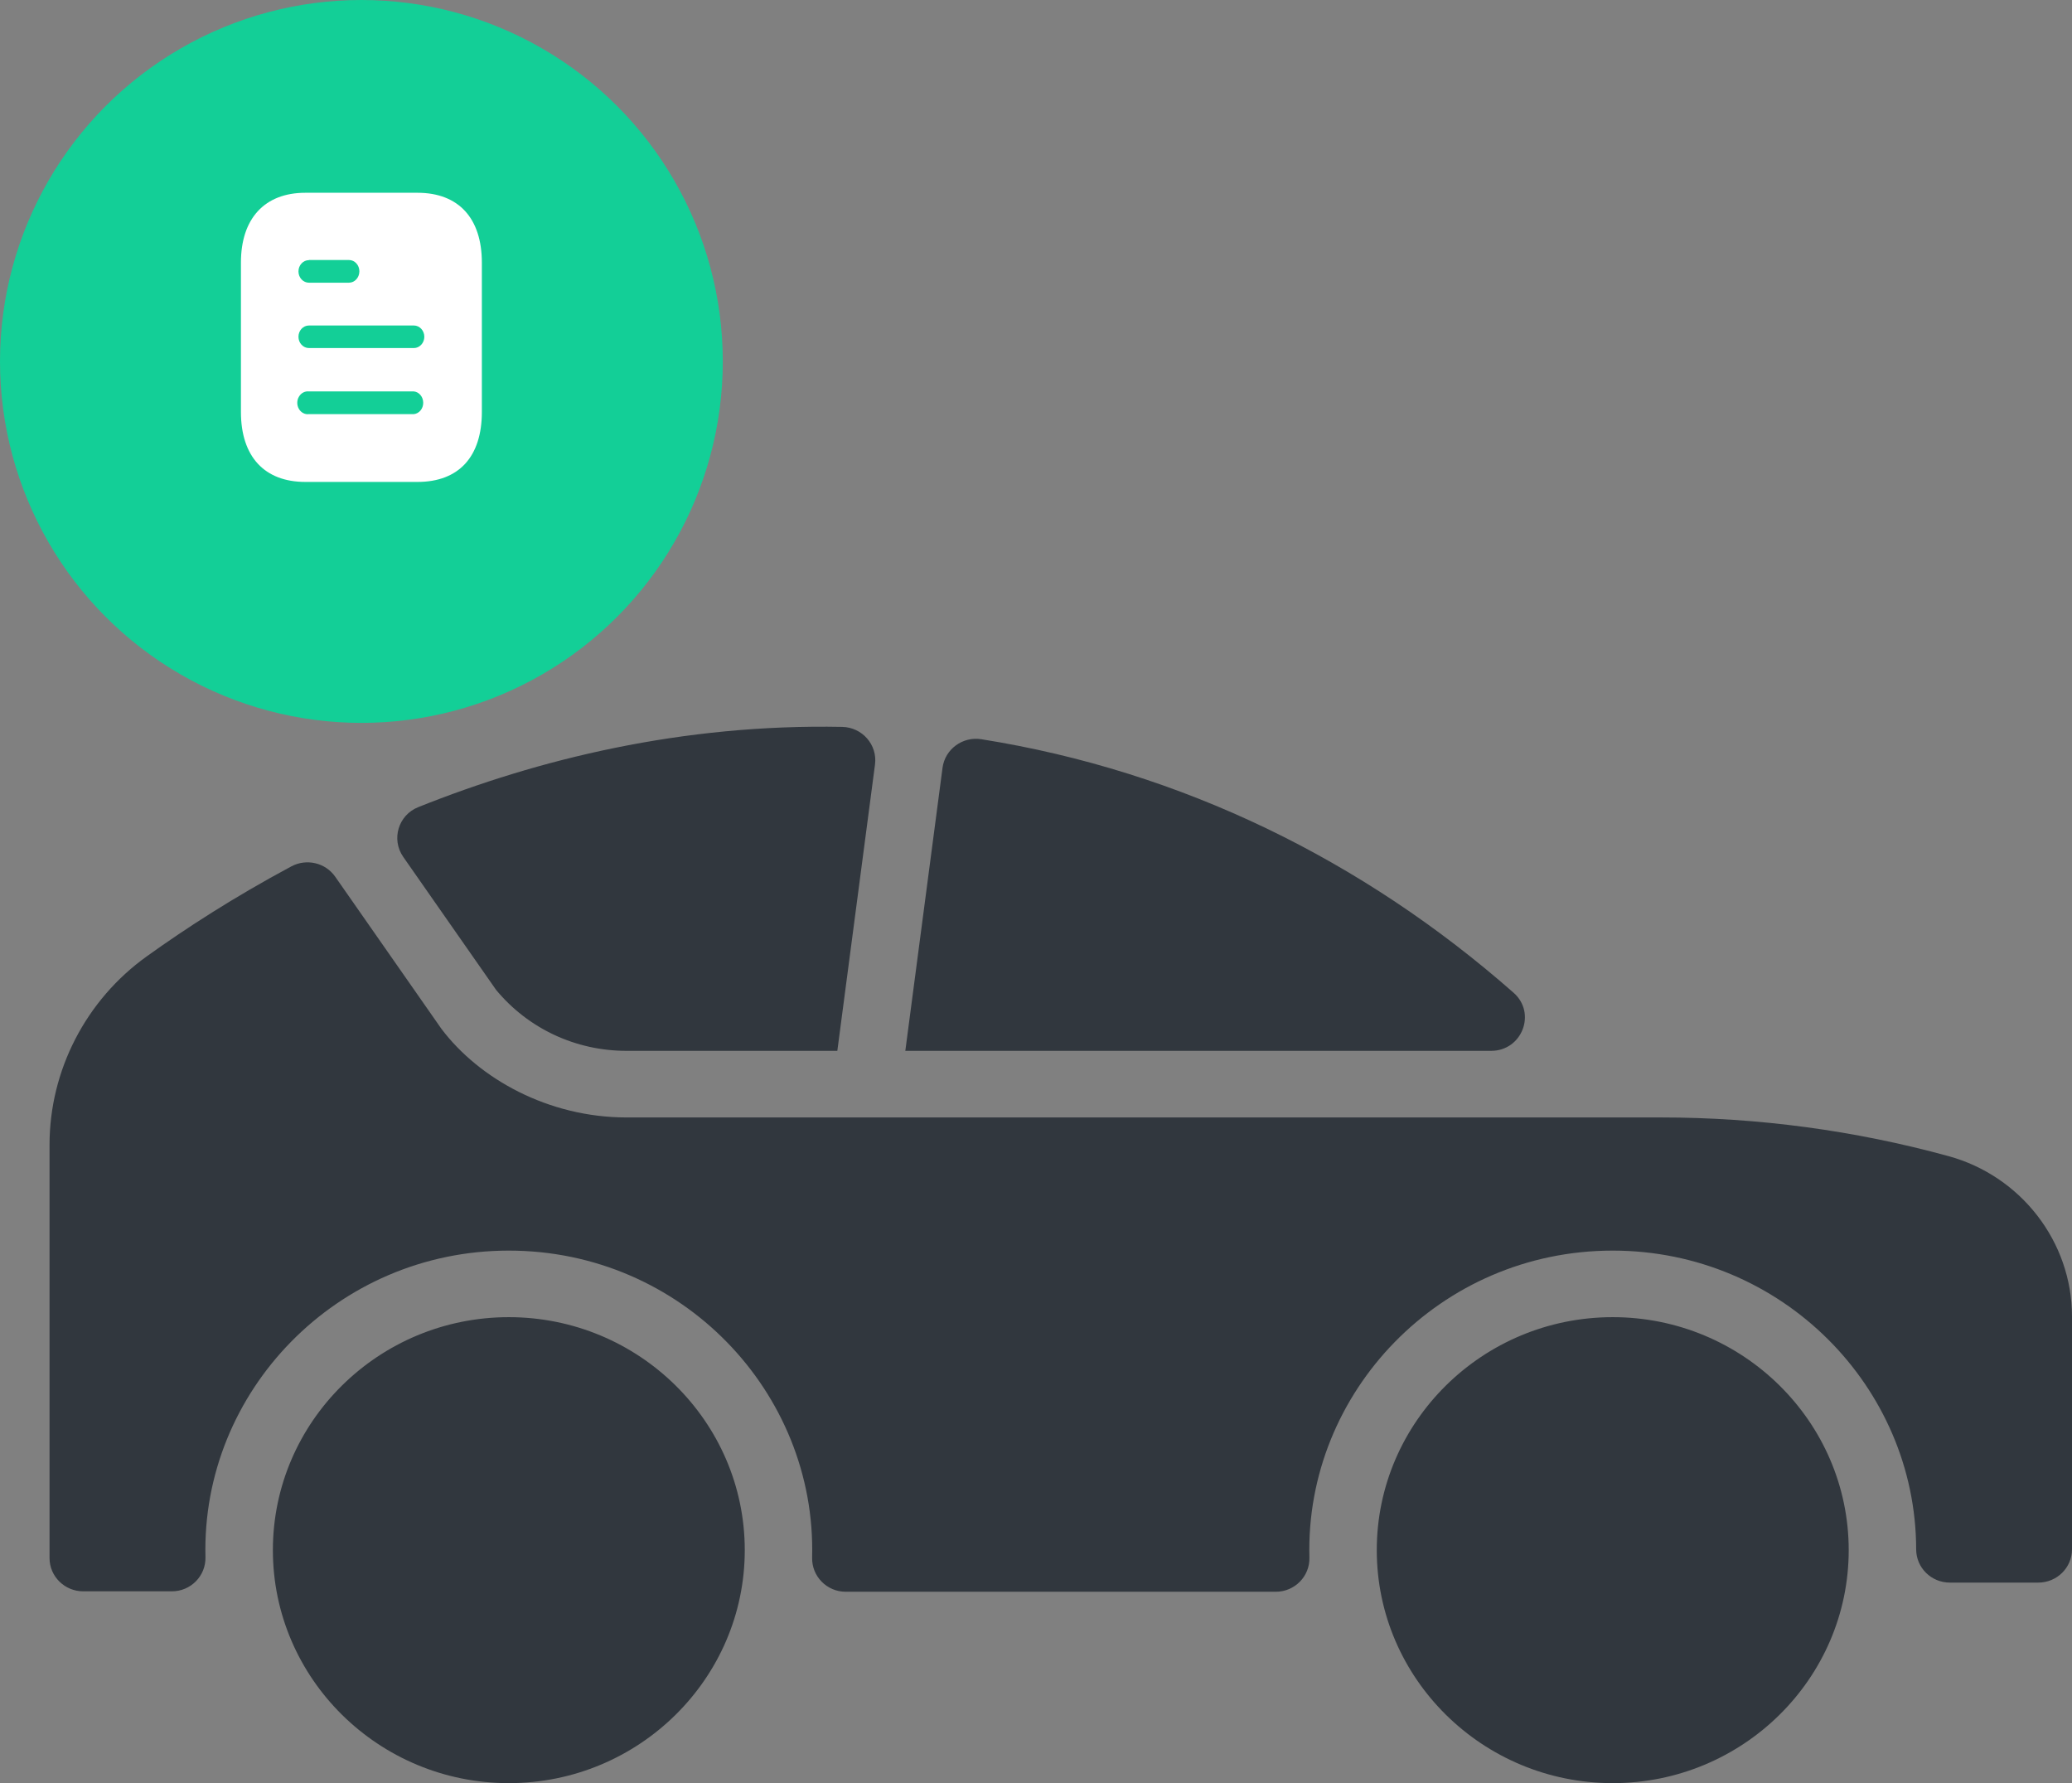 <svg width="43" height="37" viewBox="0 0 43 37" fill="none" xmlns="http://www.w3.org/2000/svg">
<rect x="0" y="0" width="43" height="37" fill="#808080" stroke="none"/>
<path d="M28.572 32.165C28.572 34.831 30.769 37 33.469 37C36.168 37 38.366 34.831 38.366 32.165C38.366 29.5 36.168 27.331 33.469 27.331C30.769 27.331 28.572 29.5 28.572 32.165ZM10.559 27.331C13.259 27.331 15.456 29.5 15.456 32.165C15.456 34.831 13.259 37 10.559 37C7.859 37 5.663 34.831 5.663 32.165C5.663 29.5 7.859 27.331 10.559 27.331ZM17.377 21.805H13.002C11.948 21.805 10.963 21.345 10.296 20.541L8.368 17.78C8.115 17.416 8.266 16.913 8.68 16.748C11.169 15.752 14.152 15.018 17.477 15.083C17.894 15.091 18.212 15.454 18.159 15.863L17.377 21.805ZM3.046 19.844C3.846 19.27 4.855 18.615 6.045 17.978C6.36 17.809 6.753 17.9 6.957 18.192L9.16 21.347C9.944 22.387 11.383 23.187 13.002 23.187C13.498 23.187 34.817 23.187 34.472 23.187C36.488 23.187 38.495 23.457 40.438 23.99C41.938 24.401 43 25.764 43 27.318V32.148C43 32.529 42.687 32.839 42.3 32.839H40.465C40.078 32.839 39.766 32.529 39.766 32.148C39.761 28.774 36.972 25.95 33.469 25.95C29.89 25.95 27.084 28.885 27.174 32.318C27.185 32.707 26.87 33.029 26.476 33.029H17.552C17.158 33.029 16.844 32.707 16.854 32.318C16.944 28.889 14.143 25.95 10.559 25.95C6.996 25.95 4.177 28.869 4.264 32.31C4.274 32.699 3.96 33.02 3.566 33.02H1.728C1.342 33.02 1.028 32.711 1.028 32.329V23.755C1.028 22.211 1.782 20.75 3.046 19.844ZM18.788 21.805L19.56 15.933C19.611 15.546 19.976 15.277 20.366 15.339C24.537 16.002 28.297 17.859 31.412 20.6C31.891 21.022 31.587 21.805 30.945 21.805H18.788ZM7.945 12.201C8.771 13.016 8.179 14.412 7.018 14.412C6.29 14.412 5.706 13.831 5.706 13.117C5.706 11.958 7.127 11.394 7.945 12.201ZM3.802 9.943C5.58 8.188 8.456 8.188 10.233 9.943C10.506 10.212 10.506 10.65 10.233 10.919C9.96 11.189 9.517 11.189 9.244 10.919C8.013 9.705 6.022 9.705 4.792 10.919C4.655 11.054 4.476 11.122 4.297 11.122C3.68 11.122 3.36 10.379 3.802 9.943ZM1.206 7.379C4.418 4.207 9.617 4.207 12.83 7.379C13.103 7.648 13.103 8.086 12.83 8.356C12.557 8.625 12.114 8.625 11.841 8.356C9.175 5.724 4.861 5.724 2.195 8.356C2.058 8.49 1.879 8.558 1.7 8.558C1.083 8.558 0.764 7.815 1.206 7.379Z" fill="#31373E"/>
<circle cx="7.5" cy="7.5" r="7.5" fill="#13CF97"/>
<path d="M8.664 4C9.522 4 10 4.534 10 5.449V8.548C10 9.478 9.522 10 8.664 10H6.336C5.492 10 5 9.478 5 8.548V5.449C5 4.534 5.492 4 6.336 4H8.664ZM6.411 8.122C6.328 8.113 6.247 8.155 6.203 8.233C6.158 8.308 6.158 8.407 6.203 8.485C6.247 8.56 6.328 8.605 6.411 8.593H8.589C8.7 8.581 8.783 8.479 8.783 8.359C8.783 8.236 8.7 8.134 8.589 8.122H6.411ZM8.589 6.754H6.411C6.291 6.754 6.194 6.859 6.194 6.988C6.194 7.117 6.291 7.222 6.411 7.222H8.589C8.708 7.222 8.806 7.117 8.806 6.988C8.806 6.859 8.708 6.754 8.589 6.754ZM7.241 5.395H6.411V5.398C6.291 5.398 6.194 5.503 6.194 5.632C6.194 5.761 6.291 5.866 6.411 5.866H7.241C7.361 5.866 7.458 5.761 7.458 5.629C7.458 5.5 7.361 5.395 7.241 5.395Z" fill="white"/>
</svg>

